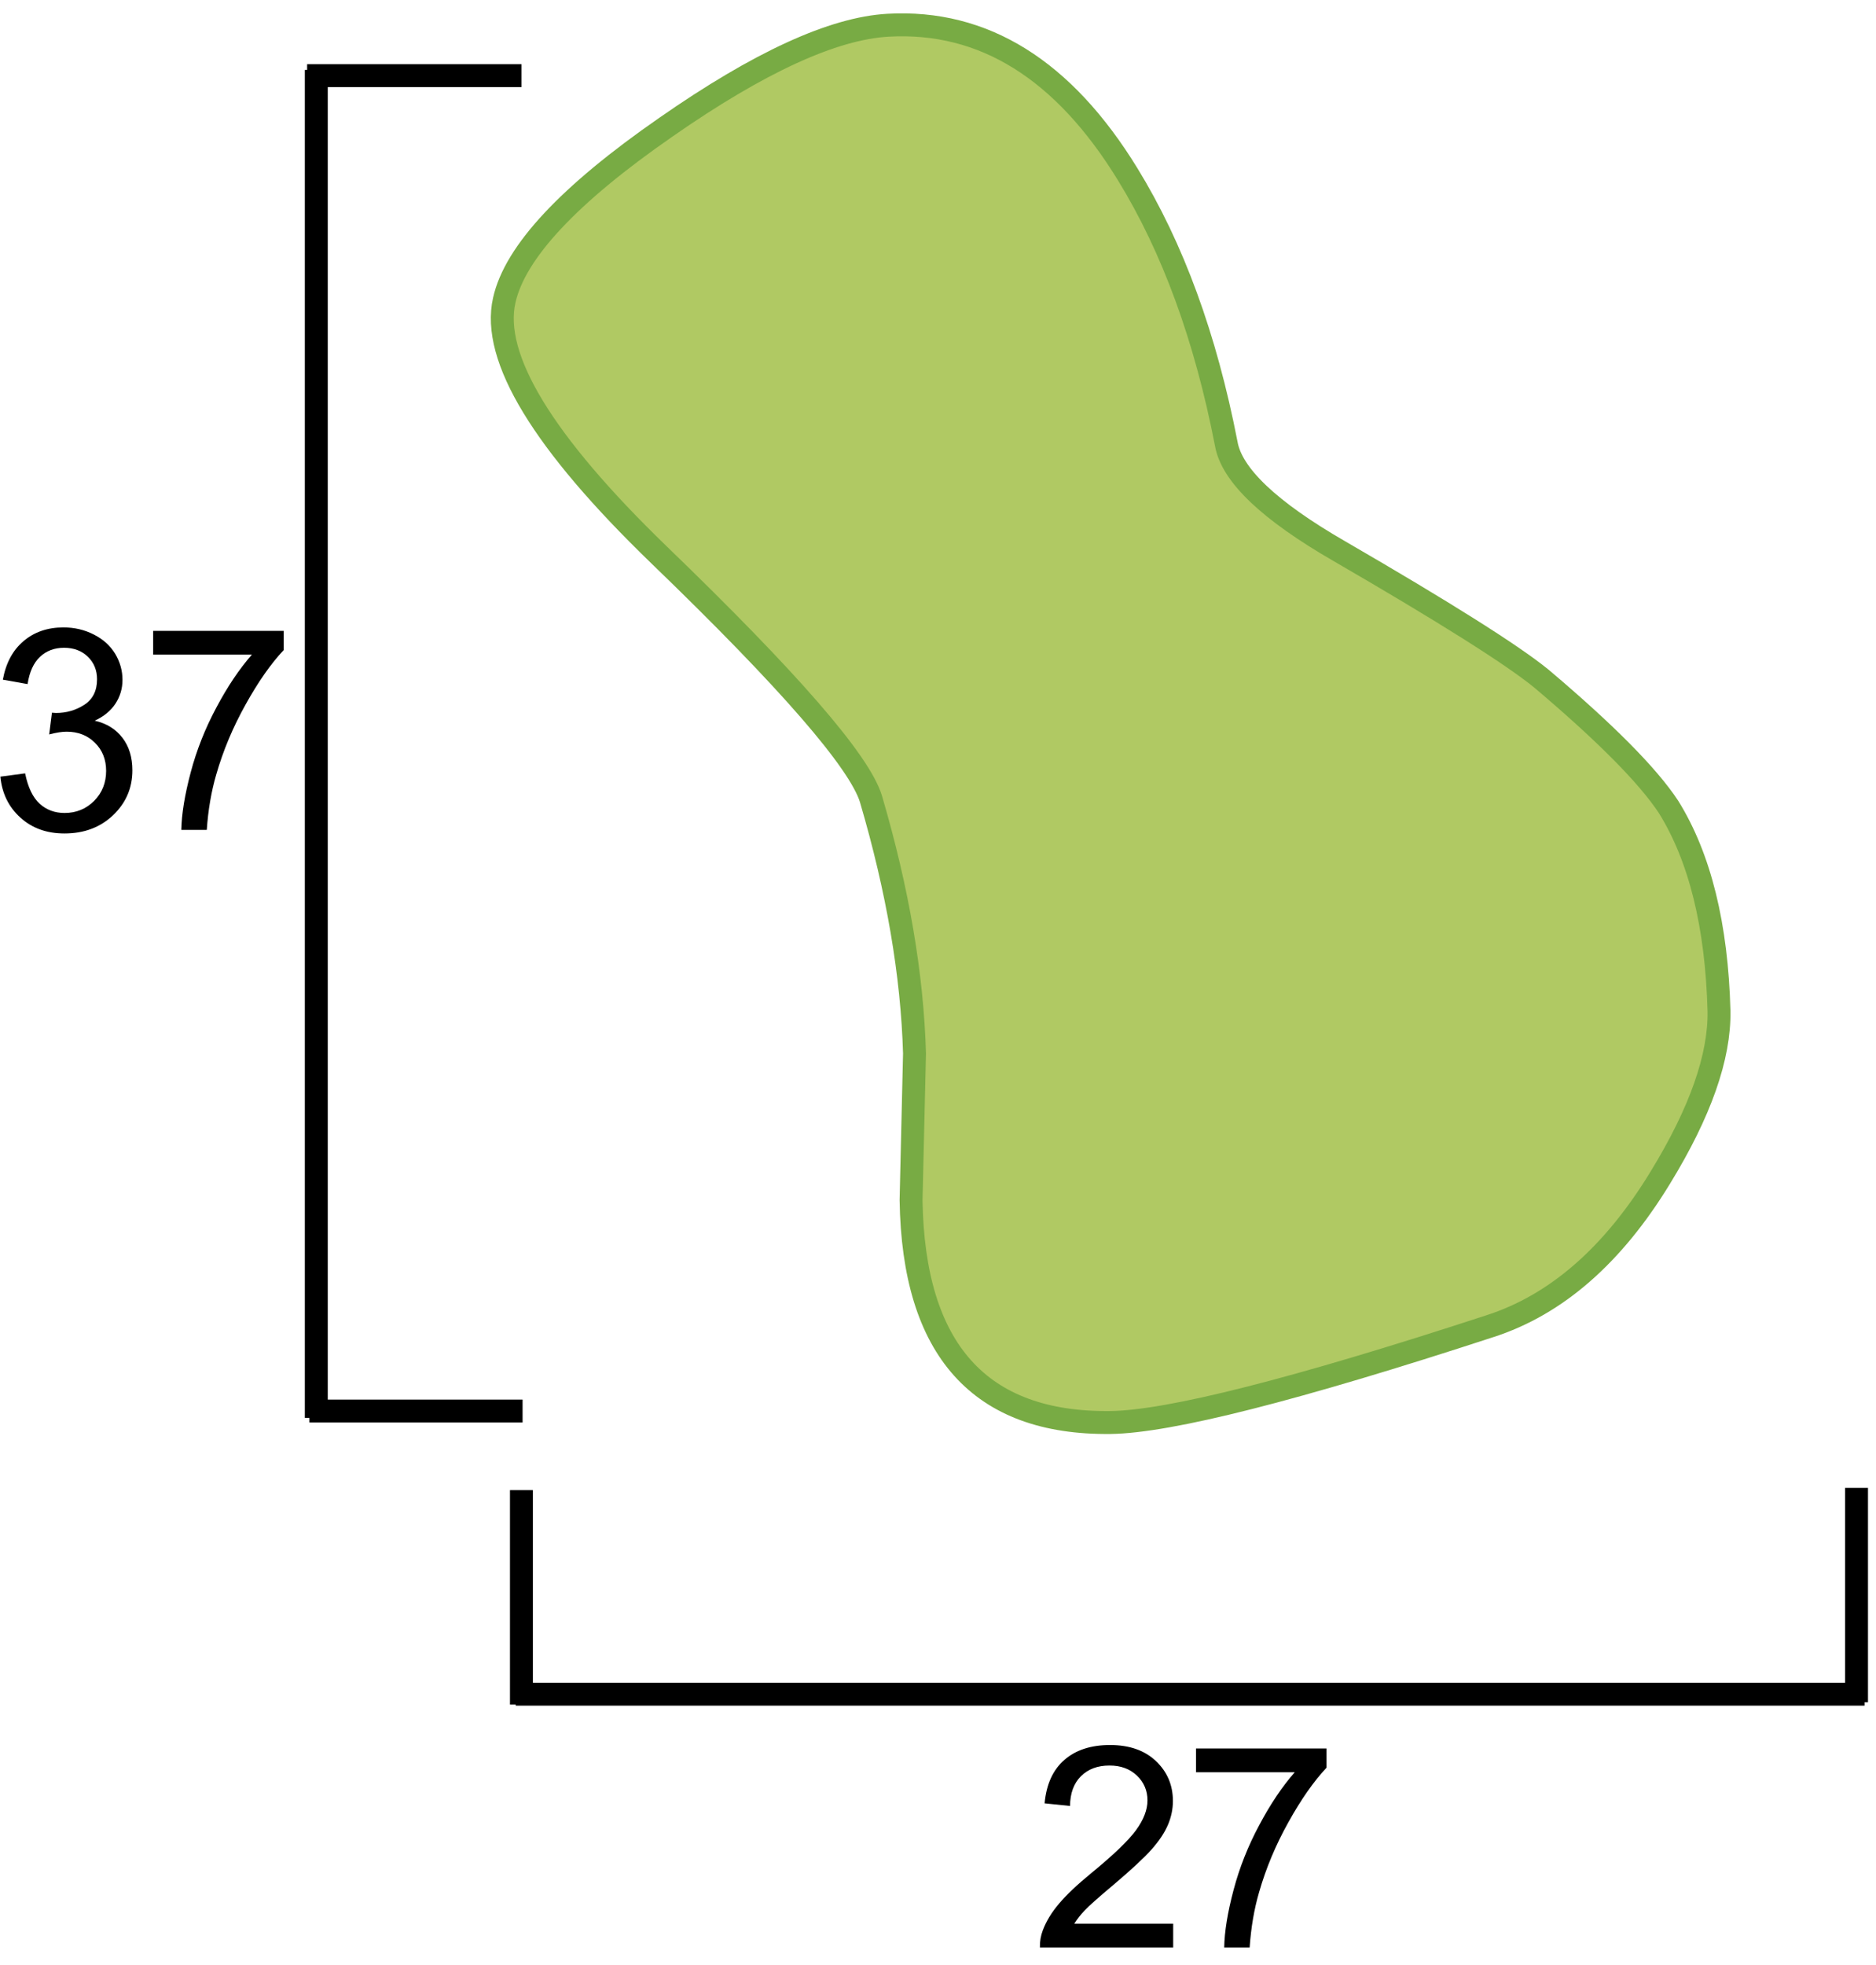<?xml version="1.0" encoding="UTF-8" standalone="no"?>
<svg xmlns:xlink="http://www.w3.org/1999/xlink" height="85.7px" width="81.85px" xmlns="http://www.w3.org/2000/svg">
  <g transform="matrix(1.0, 0.0, 0.0, 1.0, -0.5, 0.6)">
    <use height="74.85" transform="matrix(1.0, 0.0, 0.0, 1.0, 13.4, -0.6)" width="68.95" xlink:href="#shape0"/>
    <use height="11.75" transform="matrix(1.0, 0.0, 0.0, 1.0, 0.5, 24.75)" width="21.2" xlink:href="#text0"/>
    <use height="11.6" transform="matrix(1.0, 0.0, 0.0, 1.0, 45.85, 73.5)" width="21.35" xlink:href="#text1"/>
  </g>
  <defs>
    <g id="shape0" transform="matrix(1.0, 0.0, 0.0, 1.0, -13.4, 0.6)">
      <path d="M49.7 7.0 Q52.65 11.8 54.0 18.75 54.35 20.8 58.95 23.45 65.85 27.45 67.75 29.0 71.95 32.55 73.3 34.6 75.35 37.9 75.5 43.5 75.55 46.5 72.95 50.75 69.85 55.85 65.5 57.25 52.8 61.4 48.95 61.45 40.4 61.55 40.25 51.75 L40.4 45.35 Q40.25 40.2 38.5 34.25 37.75 31.8 29.25 23.6 21.65 16.25 22.5 12.5 23.2 9.35 29.55 4.95 35.65 0.7 39.25 0.5 45.5 0.15 49.7 7.0" fill="#b0c963" fill-rule="evenodd" stroke="none"/>
      <path d="M49.7 7.0 Q45.5 0.15 39.25 0.5 35.65 0.7 29.55 4.95 23.2 9.35 22.5 12.5 21.65 16.25 29.25 23.6 37.75 31.8 38.5 34.25 40.25 40.2 40.4 45.35 L40.25 51.75 Q40.4 61.55 48.95 61.45 52.8 61.4 65.5 57.25 69.85 55.85 72.95 50.75 75.55 46.5 75.5 43.5 75.35 37.9 73.3 34.6 71.95 32.55 67.75 29.0 65.85 27.45 58.95 23.45 54.35 20.8 54.0 18.75 52.65 11.8 49.7 7.0 Z" fill="none" stroke="#78ab44" stroke-linecap="butt" stroke-linejoin="miter" stroke-width="1.0"/>
      <path d="M14.3 2.45 L14.3 61.25" fill="none" stroke="#000000" stroke-linecap="butt" stroke-linejoin="miter" stroke-width="1.0"/>
      <path d="M13.9 2.7 L23.25 2.7" fill="none" stroke="#000000" stroke-linecap="butt" stroke-linejoin="miter" stroke-width="1.0"/>
      <path d="M14.0 60.95 L23.3 60.95" fill="none" stroke="#000000" stroke-linecap="butt" stroke-linejoin="miter" stroke-width="1.0"/>
      <path d="M23.0 73.3 L81.85 73.3" fill="none" stroke="#000000" stroke-linecap="butt" stroke-linejoin="miter" stroke-width="1.0"/>
      <path d="M23.25 73.75 L23.25 64.4" fill="none" stroke="#000000" stroke-linecap="butt" stroke-linejoin="miter" stroke-width="1.0"/>
      <path d="M81.5 73.65 L81.5 64.3" fill="none" stroke="#000000" stroke-linecap="butt" stroke-linejoin="miter" stroke-width="1.0"/>
    </g>
    <g id="text0" transform="matrix(1.0, 0.0, 0.0, 1.0, -0.5, -0.15)">
      <g transform="matrix(1.0, 0.0, 0.0, 1.0, 0.0, 0.0)">
        <use fill="#000000" height="11.75" transform="matrix(0.012, 0.0, 0.0, 0.012, 0.0, 11.0)" width="21.2" xlink:href="#font_Arial_30"/>
        <use fill="#000000" height="11.75" transform="matrix(0.012, 0.0, 0.0, 0.012, 6.6, 11.0)" width="21.2" xlink:href="#font_Arial_70"/>
      </g>
    </g>
    <g id="font_Arial_30">
      <path d="M43.0 -193.5 Q52.0 -102.0 116.0 -44.5 179.5 13.0 276.0 13.0 383.0 13.0 453.0 -53.5 523.0 -120.5 523.0 -216.5 523.0 -287.5 487.0 -334.5 451.0 -382.0 386.0 -397.0 436.0 -420.0 461.5 -459.0 487.0 -498.0 487.0 -545.5 487.0 -595.5 460.5 -640.0 433.5 -684.5 383.0 -710.0 332.5 -736.0 272.5 -736.0 185.5 -736.0 127.0 -686.0 68.5 -636.5 52.0 -546.0 L142.0 -530.0 Q152.0 -596.0 187.0 -629.0 222.0 -662.0 274.5 -662.0 327.5 -662.0 361.0 -629.5 394.5 -597.0 394.5 -547.5 394.5 -485.0 348.5 -455.0 302.5 -425.0 245.0 -425.0 L230.5 -426.0 220.5 -347.0 Q258.5 -357.0 284.0 -357.0 346.5 -357.0 387.0 -316.5 427.5 -276.5 427.5 -214.5 427.5 -149.5 384.0 -105.5 340.0 -61.5 276.5 -61.5 223.0 -61.5 186.0 -95.0 148.5 -129.0 133.0 -205.5 L43.0 -193.5" fill-rule="evenodd" stroke="none"/>
    </g>
    <g id="font_Arial_70">
      <path d="M48.5 -637.0 L407.5 -637.0 Q339.0 -559.0 278.5 -445.0 217.5 -331.5 185.0 -209.0 152.5 -86.5 151.0 0.0 L243.5 0.0 Q251.0 -109.5 278.0 -201.5 315.5 -332.0 384.5 -455.5 453.0 -579.0 523.0 -653.5 L523.0 -723.5 48.5 -723.5 48.5 -637.0" fill-rule="evenodd" stroke="none"/>
    </g>
    <g id="text1" transform="matrix(1.0, 0.0, 0.0, 1.0, -0.35, -0.15)">
      <g transform="matrix(1.0, 0.0, 0.0, 1.0, 0.0, 0.0)">
        <use fill="#000000" height="11.6" transform="matrix(0.012, 0.0, 0.0, 0.012, 0.0, 11.0)" width="21.35" xlink:href="#font_Arial_20"/>
        <use fill="#000000" height="11.6" transform="matrix(0.012, 0.0, 0.0, 0.012, 6.6, 11.0)" width="21.35" xlink:href="#font_Arial_70"/>
      </g>
    </g>
    <g id="font_Arial_20">
      <path d="M515.5 -86.5 L156.0 -86.5 Q171.0 -111.0 194.0 -135.0 217.0 -159.5 298.0 -227.5 395.0 -309.5 437.0 -356.5 478.5 -403.5 496.5 -446.0 514.5 -488.5 514.5 -532.5 514.5 -619.0 453.0 -677.5 391.5 -736.0 286.0 -736.0 181.5 -736.0 119.5 -681.5 57.5 -627.5 48.0 -524.0 L140.5 -514.5 Q141.0 -583.5 180.0 -622.5 219.0 -661.5 284.0 -661.5 345.5 -661.5 384.0 -624.5 422.0 -588.0 422.0 -534.5 422.0 -483.5 380.0 -426.0 338.0 -369.0 218.5 -271.0 141.5 -208.0 101.0 -160.0 60.0 -112.0 41.5 -62.5 30.0 -32.5 31.0 0.0 L515.5 0.0 515.5 -86.5" fill-rule="evenodd" stroke="none"/>
    </g>
  </defs>
</svg>
